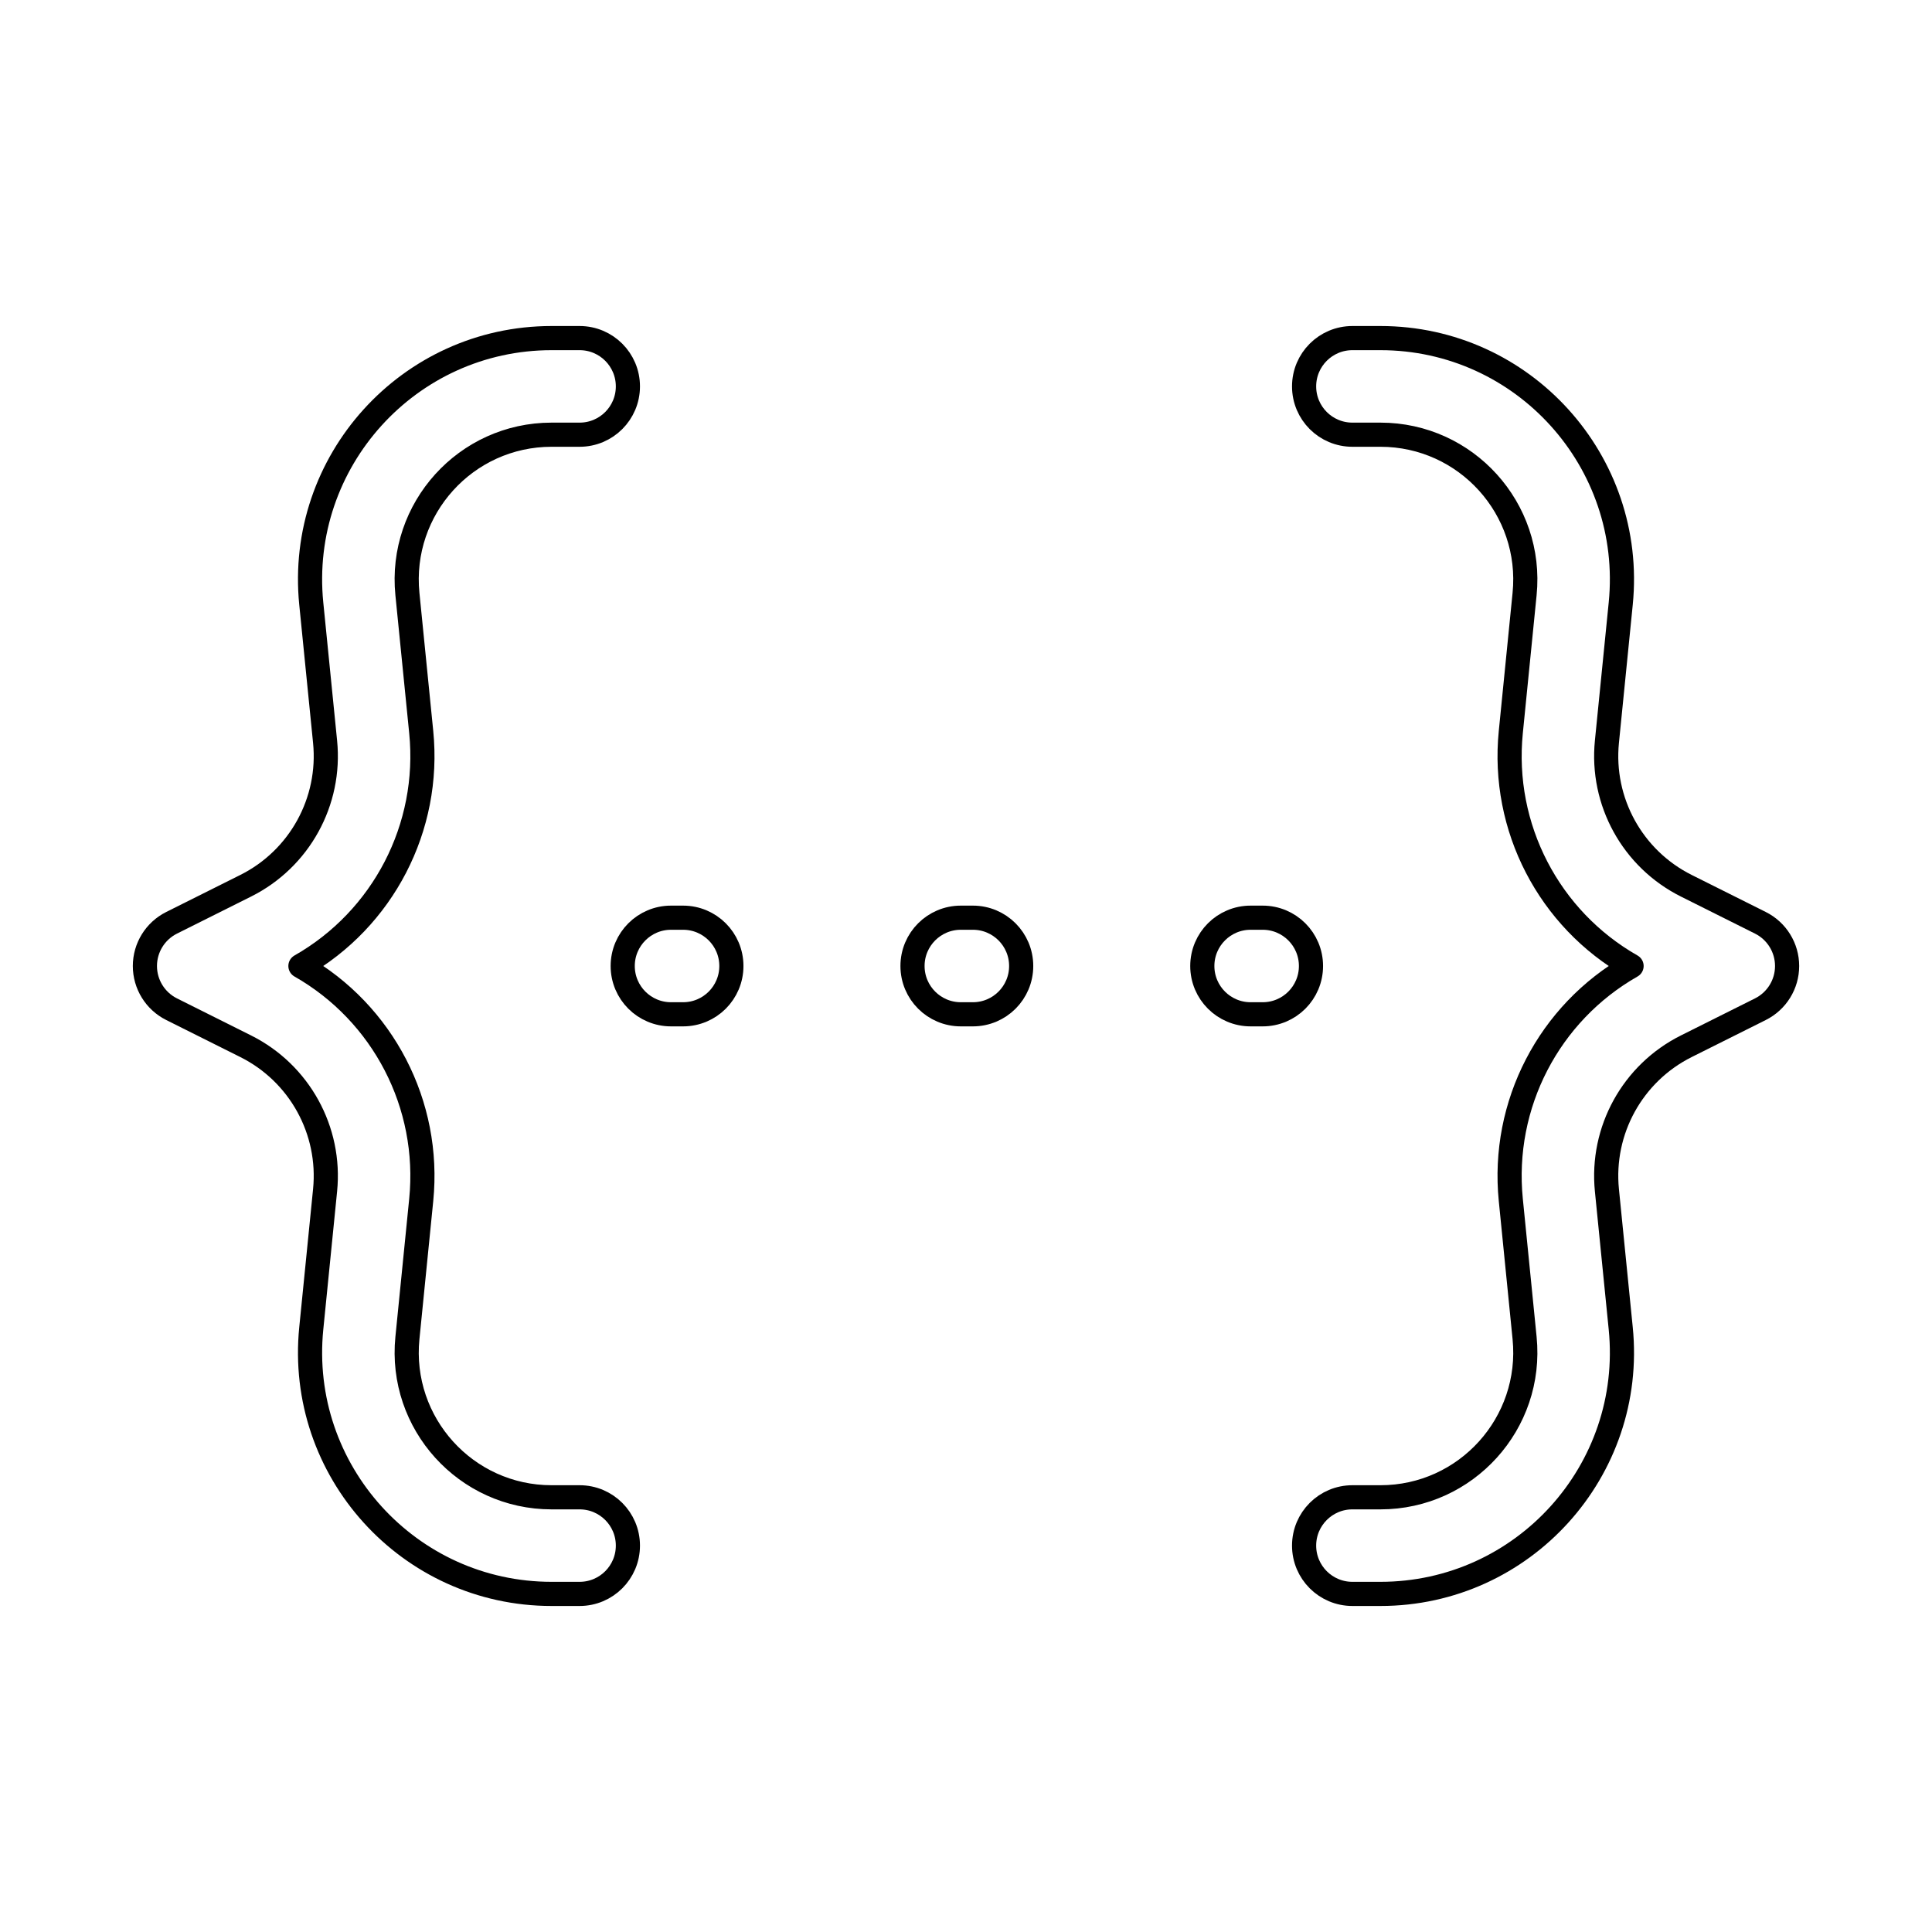 <svg width="80" height="80" viewBox="0 0 80 80" fill="none" xmlns="http://www.w3.org/2000/svg">
  <path d="M22.84 18C19.29 18 16.517 21.065 16.87 24.597L17.442 30.315C17.836 34.264 15.86 38.054 12.44 40C15.86 41.946 17.836 45.736 17.442 49.685L16.87 55.403C16.517 58.935 19.29 62 22.84 62H24C25.105 62 26 62.895 26 64C26 65.105 25.105 66 24 66H22.84C16.924 66 12.301 60.892 12.889 55.005L13.461 49.287C13.709 46.81 12.401 44.437 10.174 43.323L7.106 41.789C6.428 41.45 6 40.758 6 40C6 39.242 6.428 38.55 7.106 38.211L10.174 36.677C12.401 35.563 13.709 33.19 13.461 30.713L12.889 24.995C12.301 19.108 16.924 14 22.84 14H24C25.105 14 26 14.895 26 16C26 17.105 25.105 18 24 18H22.84Z" stroke="currentColor" stroke-linecap="round" stroke-linejoin="round" />
  <path d="M57.16 18C60.71 18 63.483 21.065 63.13 24.597L62.559 30.315C62.164 34.264 64.14 38.054 67.56 40C64.14 41.946 62.164 45.736 62.559 49.685L63.13 55.403C63.483 58.935 60.71 62 57.16 62H56C54.895 62 54 62.895 54 64C54 65.105 54.895 66 56 66H57.16C63.076 66 67.699 60.892 67.111 55.005L66.539 49.287C66.291 46.81 67.599 44.437 69.826 43.323L72.894 41.789C73.572 41.45 74 40.758 74 40C74 39.242 73.572 38.55 72.894 38.211L69.826 36.677C67.599 35.563 66.291 33.19 66.539 30.713L67.111 24.995C67.699 19.108 63.076 14 57.16 14H56C54.895 14 54 14.895 54 16C54 17.105 54.895 18 56 18H57.16Z" stroke="currentColor" stroke-linecap="round" stroke-linejoin="round" />
  <path d="M27.785 38C26.681 38 25.785 38.895 25.785 40C25.785 41.105 26.681 42 27.785 42H28.285C29.39 42 30.285 41.105 30.285 40C30.285 38.895 29.39 38 28.285 38H27.785Z" stroke="currentColor" stroke-linecap="round" stroke-linejoin="round" />
  <path d="M37.785 40C37.785 38.895 38.681 38 39.785 38H40.285C41.39 38 42.285 38.895 42.285 40C42.285 41.105 41.39 42 40.285 42H39.785C38.681 42 37.785 41.105 37.785 40Z" stroke="currentColor" stroke-linecap="round" stroke-linejoin="round" />
  <path d="M51.785 38C50.681 38 49.785 38.895 49.785 40C49.785 41.105 50.681 42 51.785 42H52.285C53.39 42 54.285 41.105 54.285 40C54.285 38.895 53.39 38 52.285 38H51.785Z" stroke="currentColor" stroke-linecap="round" stroke-linejoin="round" />
</svg>
